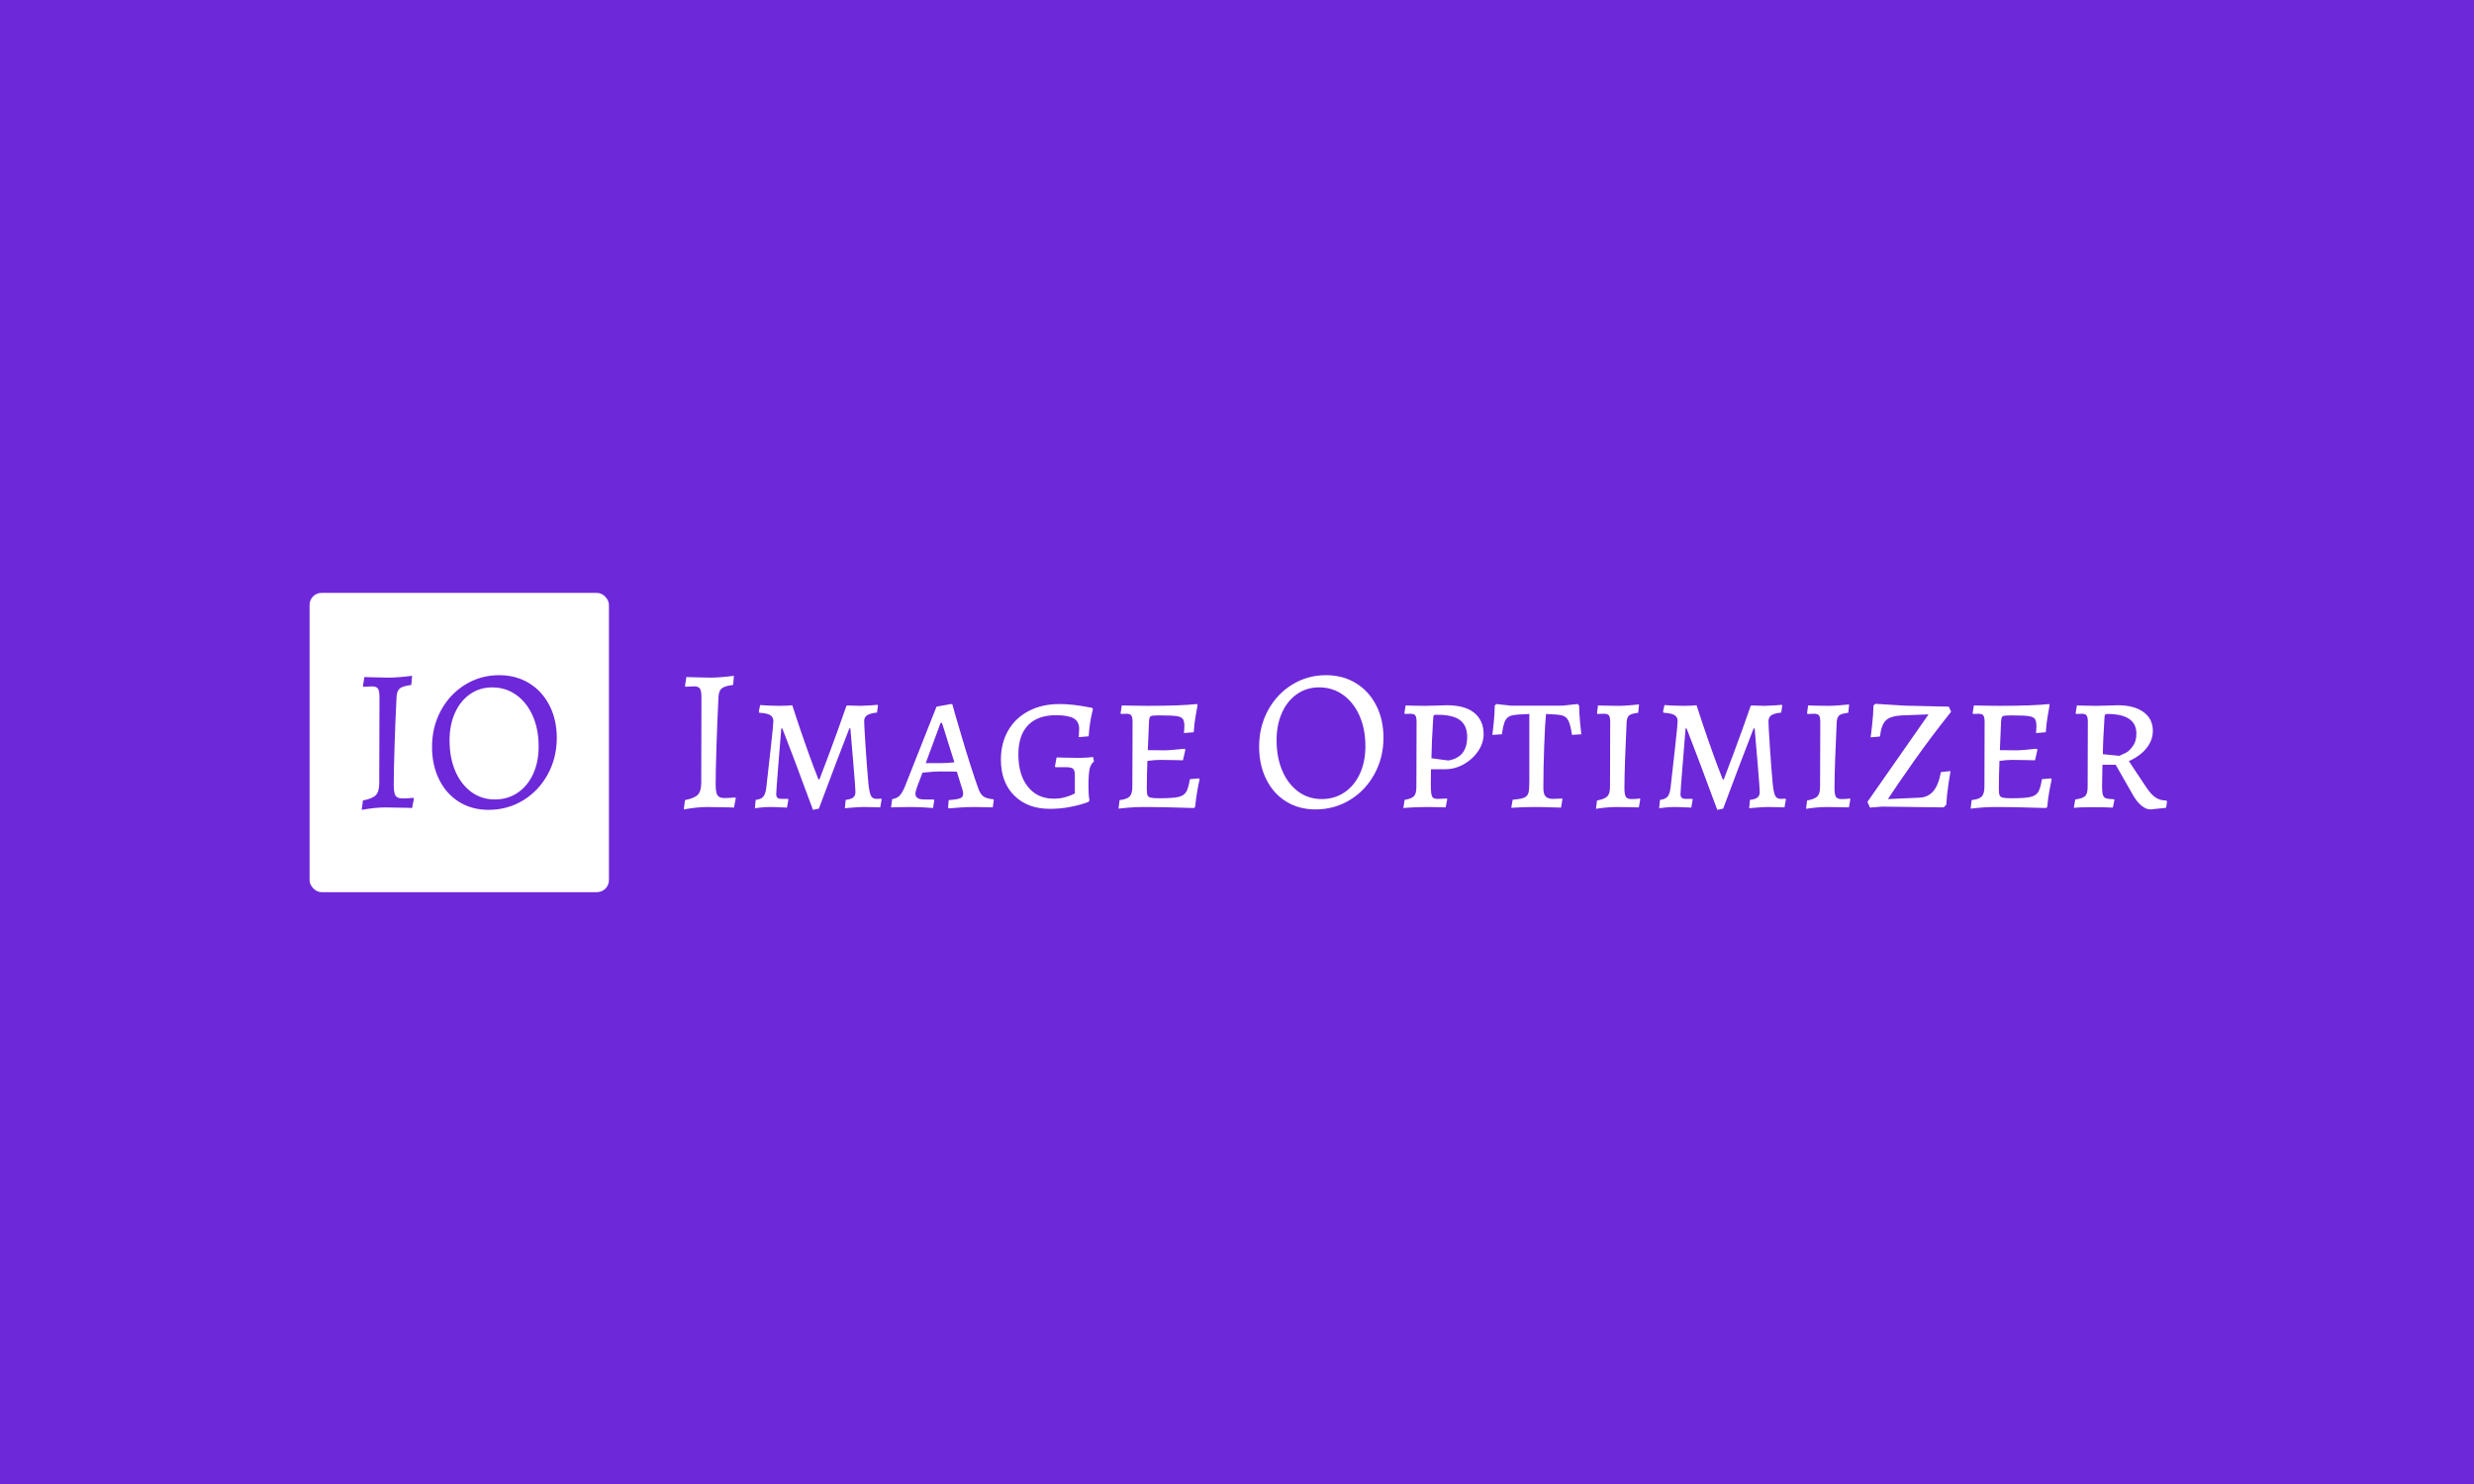 <svg xmlns="http://www.w3.org/2000/svg" version="1.1" xmlns:xlink="http://www.w3.org/1999/xlink" xmlns:svgjs="http://svgjs.dev/svgjs" width="100%" height="100%" viewBox="0 0 1000 600"><rect width="1000" height="600" x="0" y="0" fill=" #6d28d9"/><g><rect width="333.333" height="333.333" rx="13.333" ry="13.333" y="366.944" fill="#ffffff" transform="matrix(0.363,0,0,0.363,0,106.507)" x="344.722"/><path d="M402.789 608.611L404.144 598.178Q414.829 596.129 418.58 592.158Q422.299 588.186 422.299 578.668L422.299 578.668L422.552 483.353Q422.552 476.104 420.85 473.582Q419.147 471.092 414.136 471.092L414.136 471.092L404.617 471.565L404.144 470.651L405.752 460.66Q409.377 460.66 411.425 460.88L411.425 460.88L432.764 461.353Q442.976 461.353 458.862 459.304L458.862 459.304L457.948 469.517Q448.649 470.651 445.34 473.267Q442.062 475.852 441.589 482.439L441.589 482.439Q440.234 509.01 439.32 537.945Q438.437 566.879 438.437 580.496L438.437 580.496Q438.437 589.794 440.454 592.851Q442.503 595.909 448.397 595.909L448.397 595.909Q452.274 595.909 460.438 595.247L460.438 595.247L460.879 596.129L458.862 606.594Q455.678 606.594 453.85 606.341L453.85 606.341Q437.964 605.9 429.108 605.9L429.108 605.9Q418.013 605.9 402.789 608.611L402.789 608.611ZM543.964 608.611Q525.556 608.611 511.278 599.785Q496.968 590.929 489.026 574.917Q481.083 558.937 481.083 538.512L481.083 538.512Q481.083 516.26 490.948 497.978Q500.845 479.729 517.96 469.17Q535.107 458.611 555.752 458.611L555.752 458.611Q574.6 458.611 589.099 467.468Q603.63 476.325 611.793 492.21Q619.988 508.096 619.988 528.521L619.988 528.521Q619.988 550.742 609.87 569.149Q599.784 587.524 582.417 598.083Q565.05 608.611 543.964 608.611L543.964 608.611ZM550.992 597.043Q565.271 597.043 576.397 589.573Q587.523 582.072 593.638 568.676Q599.784 555.28 599.784 538.039L599.784 538.039Q599.784 518.75 593.197 503.904Q586.609 489.027 574.916 480.643Q563.253 472.227 548.03 472.227L548.03 472.227Q534.193 472.227 523.413 479.729Q512.634 487.199 506.613 500.594Q500.593 513.99 500.593 531.231L500.593 531.231Q500.593 550.521 506.96 565.398Q513.327 580.244 524.768 588.659Q536.241 597.043 550.992 597.043L550.992 597.043Z " fill="#6d28d9" transform="matrix(0.363,0,0,0.363,0,106.507)"/><path d="M761.389 608.14L762.74 597.739Q773.36 595.697 777.099 591.738Q780.838 587.779 780.838 578.29L780.838 578.29L781.058 483.276Q781.058 476.049 779.361 473.535Q777.664 471.053 772.7 471.053L772.7 471.053L763.179 471.525L762.74 470.613L764.311 460.653Q767.955 460.653 769.966 460.873L769.966 460.873L791.238 461.344Q801.418 461.344 817.254 459.302L817.254 459.302L816.342 469.482Q807.073 470.613 803.806 473.221Q800.507 475.798 800.067 482.365L800.067 482.365Q798.716 508.852 797.805 537.695Q796.893 566.539 796.893 580.113L796.893 580.113Q796.893 589.382 798.936 592.429Q800.978 595.477 806.854 595.477L806.854 595.477Q810.687 595.477 818.856 594.817L818.856 594.817L819.296 595.697L817.254 606.129Q814.08 606.129 812.289 605.877L812.289 605.877Q796.453 605.437 787.624 605.437L787.624 605.437Q776.533 605.437 761.389 608.14L761.389 608.14ZM905.262 608.611Q882.419 546.619 871.108 517.901L871.108 517.901L869.977 517.901Q869.066 528.741 866.678 558.37Q864.321 588.031 864.321 590.953L864.321 590.953Q864.321 593.906 865.672 595.132Q867.023 596.388 870.197 596.388L870.197 596.388L877.423 596.388L877.895 597.08L876.292 606.129Q874.281 606.129 868.5 605.783Q862.719 605.437 857.063 605.437L857.063 605.437Q852.538 605.437 847.354 606.003Q842.138 606.569 840.567 606.788L840.567 606.788L841.479 597.52Q847.354 596.828 849.836 594Q852.319 591.173 853.23 584.166L853.23 584.166Q855.052 568.801 858.1 540.963Q861.148 513.125 861.148 509.732L861.148 509.732Q861.148 505.207 857.629 503.07Q854.141 500.934 845.532 500.463L845.532 500.463L844.872 499.331L846.443 491.885Q848.925 492.105 855.272 492.45Q861.588 492.765 867.495 492.765L867.495 492.765Q872.459 492.765 876.638 492.545Q880.817 492.325 882.199 492.105L882.199 492.105Q888.986 513.125 895.427 531.569Q901.868 550.012 906.047 560.978Q910.226 571.944 911.357 574.677L911.357 574.677L912.488 574.677Q915.002 568.33 923.705 545.048Q932.409 521.734 942.589 492.545L942.589 492.545Q943.94 492.325 946.108 492.45Q948.244 492.545 950.287 492.545L950.287 492.545Q952.769 492.765 957.513 492.765L957.513 492.765Q961.127 492.765 968.039 492.325Q974.952 491.885 977.214 491.633L977.214 491.633L977.654 492.325L976.523 500.243Q968.605 501.154 965.431 503.29Q962.258 505.458 962.258 509.983L962.258 509.983Q962.258 514.507 963.86 538.701Q965.431 562.894 967.034 579.861L967.034 579.861Q968.165 590.042 969.956 593.215Q971.778 596.388 976.083 596.388L976.083 596.388L981.267 596.168L981.738 596.828L980.136 605.877Q978.345 605.877 973.129 605.657Q967.913 605.437 962.038 605.437L962.038 605.437Q956.162 605.437 948.684 606.129Q941.238 606.788 940.766 606.788L940.766 606.788L941.678 597.52Q947.553 596.828 950.067 594.817Q952.549 592.775 952.549 588.69L952.549 588.69Q952.549 584.637 950.161 556.359Q947.805 528.081 946.893 517.901L946.893 517.901L945.762 517.901Q932.409 552.055 911.828 607.26L911.828 607.26L905.262 608.611ZM1056.393 607.008L1055.701 605.877L1056.393 597.739Q1065.882 597.08 1069.149 595.697Q1072.448 594.346 1072.448 591.173L1072.448 591.173Q1072.448 587.559 1070.846 583.506L1070.846 583.506L1065.442 566.068Q1060.917 565.848 1046.652 565.848L1046.652 565.848Q1040.086 565.848 1027.203 567.199L1027.203 567.199L1020.856 583.946Q1019.285 589.162 1019.285 590.293L1019.285 590.293Q1019.285 593.906 1021.768 595.477Q1024.25 597.08 1029.905 597.08L1029.905 597.08L1039.646 597.08L1040.306 597.959L1038.954 606.569Q1036.692 606.349 1028.68 605.877Q1020.637 605.437 1012.939 605.437L1012.939 605.437Q1005.712 605.437 999.931 605.657Q994.181 605.877 992.138 605.877L992.138 605.877L993.489 596.608Q998.454 595.949 1001.407 593.121Q1004.361 590.293 1007.283 583.506L1007.283 583.506L1042.819 493.676L1058.875 490.754L1060.446 490.974Q1060.446 491.885 1070.752 526.698Q1081.026 561.543 1089.195 584.386L1089.195 584.386Q1091.458 590.953 1094.945 593.561Q1098.464 596.168 1106.162 596.828L1106.162 596.828L1106.602 597.739L1105.471 605.877Q1103.209 605.877 1097.113 605.657Q1090.986 605.437 1084.891 605.437L1084.891 605.437Q1075.622 605.437 1067.233 606.129Q1058.875 606.788 1056.393 607.008L1056.393 607.008ZM1030.817 556.579L1046.213 556.579Q1054.13 556.579 1062.708 555.668L1062.708 555.668L1048.915 511.774L1047.344 511.774L1030.817 556.579ZM1169.034 607.48Q1144.149 607.48 1129.35 592.649Q1114.52 577.85 1114.52 552.714L1114.52 552.714Q1114.52 534.176 1122.658 520.163Q1130.796 506.118 1145.626 498.42Q1160.456 490.754 1179.905 490.754L1179.905 490.754Q1186.912 490.754 1194.956 491.633Q1202.968 492.545 1208.749 493.676Q1214.499 494.807 1216.102 495.027L1216.102 495.027L1217.013 496.409Q1216.761 497.54 1215.756 501.719Q1214.75 505.898 1213.714 512.559Q1212.708 519.252 1212.237 526.698L1212.237 526.698L1201.177 527.61Q1201.177 526.698 1201.397 524.122Q1201.617 521.514 1201.617 518.121L1201.617 518.121Q1201.617 510.203 1195.521 506.684Q1189.394 503.196 1175.601 503.196L1175.601 503.196Q1155.461 503.196 1144.715 514.382Q1133.969 525.567 1133.969 546.839L1133.969 546.839Q1133.969 569.681 1144.621 582.941Q1155.241 596.168 1173.339 596.168L1173.339 596.168Q1179.686 596.168 1184.87 594.817Q1190.086 593.435 1193.133 592.084Q1196.181 590.733 1196.872 590.293L1196.872 590.293L1196.872 570.372Q1196.872 564.717 1194.956 562.894Q1193.008 561.104 1187.132 561.104L1187.132 561.104L1175.161 561.104L1174.69 560.192L1176.512 550.232Q1177.423 550.232 1184.996 550.452Q1192.568 550.703 1200.486 550.703L1200.486 550.703Q1205.701 550.703 1210.792 550.358Q1215.882 550.012 1217.233 549.792L1217.233 549.792L1218.144 554.757Q1214.499 557.49 1213.274 563.146Q1212.017 568.801 1212.017 582.595L1212.017 582.595Q1212.017 592.775 1213.148 597.959L1213.148 597.959L1212.017 599.782Q1210.446 600.473 1204.665 602.264Q1198.915 604.086 1189.394 605.783Q1179.905 607.48 1169.034 607.48L1169.034 607.48ZM1245.511 607.26L1246.642 597.739Q1255 596.828 1257.953 593.686Q1260.875 590.513 1260.875 582.815L1260.875 582.815L1261.127 511.114Q1261.127 505.458 1259.744 503.51Q1258.393 501.594 1254.34 501.594L1254.34 501.594L1248.213 501.814L1247.773 500.934L1249.124 492.325Q1251.826 492.325 1259.744 492.545Q1267.662 492.765 1276.962 492.765L1276.962 492.765Q1314.73 492.765 1332.828 490.754L1332.828 490.754L1333.519 491.885Q1333.048 494.367 1331.477 503.196Q1329.874 511.994 1329.214 522.174L1329.214 522.174L1318.343 523.085Q1318.343 522.174 1318.563 520.037Q1318.814 517.901 1318.814 515.639L1318.814 515.639Q1318.814 509.732 1317.117 507.375Q1315.421 504.987 1310.079 504.202Q1304.769 503.416 1291.667 503.416L1291.667 503.416Q1285.54 503.416 1283.278 503.762Q1281.016 504.076 1280.356 505.333Q1279.665 506.589 1279.445 509.983L1279.445 509.983L1278.094 542.094L1296.632 542.314Q1300.716 542.314 1308.634 541.529Q1316.552 540.743 1319.034 540.523L1319.034 540.523L1319.945 541.654L1317.212 553.406Q1314.73 553.406 1307.377 553.186Q1300.025 552.966 1291.887 552.966L1291.887 552.966Q1285.54 552.966 1277.622 554.097L1277.622 554.097Q1276.962 571.284 1276.962 585.077L1276.962 585.077Q1276.962 590.293 1277.748 592.304Q1278.533 594.346 1281.361 595.037Q1284.189 595.697 1290.756 595.697L1290.756 595.697Q1305.461 595.697 1311.776 594.346Q1318.123 592.995 1320.731 588.816Q1323.339 584.637 1324.91 574.457L1324.91 574.457L1334.87 573.546L1335.781 574.677Q1335.09 577.159 1333.393 586.334Q1331.696 595.477 1330.785 605.437L1330.785 605.437L1329.434 606.569Q1323.339 606.349 1304.11 605.877Q1284.88 605.437 1272.878 605.437L1272.878 605.437Q1263.609 605.437 1255.691 606.223Q1247.773 607.008 1245.511 607.26L1245.511 607.26ZM1464.73 608.14Q1446.38 608.14 1432.147 599.342Q1417.882 590.513 1409.964 574.551Q1402.046 558.621 1402.046 538.261L1402.046 538.261Q1402.046 516.078 1411.881 497.855Q1421.747 479.662 1438.808 469.137Q1455.9 458.611 1476.481 458.611L1476.481 458.611Q1495.27 458.611 1509.723 467.44Q1524.208 476.269 1532.346 492.105Q1540.515 507.941 1540.515 528.301L1540.515 528.301Q1540.515 550.452 1530.429 568.801Q1520.375 587.119 1503.062 597.645Q1485.75 608.14 1464.73 608.14L1464.73 608.14ZM1471.736 596.608Q1485.97 596.608 1497.061 589.162Q1508.152 581.684 1514.248 568.33Q1520.375 554.977 1520.375 537.79L1520.375 537.79Q1520.375 518.561 1513.808 503.762Q1507.241 488.931 1495.584 480.574Q1483.959 472.184 1468.783 472.184L1468.783 472.184Q1454.989 472.184 1444.244 479.662Q1433.498 487.109 1427.497 500.463Q1421.495 513.816 1421.495 531.003L1421.495 531.003Q1421.495 550.232 1427.842 565.062Q1434.189 579.861 1445.595 588.251Q1457.032 596.608 1471.736 596.608L1471.736 596.608ZM1562.666 606.788L1564.017 597.52Q1571.935 596.168 1574.543 593.341Q1577.151 590.513 1577.151 583.035L1577.151 583.035L1577.371 511.114Q1577.371 505.458 1576.02 503.51Q1574.669 501.594 1570.804 501.594L1570.804 501.594L1564.489 501.814L1563.797 500.934L1565.148 492.325Q1566.28 492.325 1571.841 492.545Q1577.371 492.765 1586.42 492.765L1586.42 492.765Q1592.547 492.765 1600.213 492.45Q1607.911 492.105 1611.085 492.105L1611.085 492.105Q1631.445 492.105 1641.751 500.683Q1652.025 509.292 1652.025 524.216L1652.025 524.216Q1652.025 534.176 1645.93 543.225Q1639.803 552.274 1629.968 557.804Q1620.134 563.366 1609.043 563.366L1609.043 563.366L1593.427 563.366L1593.207 579.202Q1593.207 587.119 1593.772 590.607Q1594.338 594.126 1595.94 595.257Q1597.511 596.388 1601.345 596.388L1601.345 596.388Q1604.298 596.388 1607.252 596.168Q1610.174 595.949 1611.085 595.949L1611.085 595.949L1611.525 596.828L1609.734 605.877Q1607.691 605.877 1602.256 605.657Q1596.82 605.437 1591.164 605.437L1591.164 605.437Q1583.718 605.437 1573.318 605.877Q1562.886 606.349 1562.666 606.788L1562.666 606.788ZM1612.656 553.626Q1633.707 550.232 1633.707 527.39L1633.707 527.39Q1633.707 514.727 1625.789 508.726Q1617.872 502.725 1600.685 502.725L1600.685 502.725Q1597.511 502.725 1596.82 503.07Q1596.16 503.416 1595.94 505.458L1595.94 505.458Q1594.118 534.176 1593.898 551.143L1593.898 551.143L1612.656 553.626ZM1682.786 606.349L1684.388 597.3Q1693.437 596.608 1697.176 595.037Q1700.884 593.435 1701.921 589.727Q1702.926 585.988 1702.926 576.719L1702.926 576.719L1702.926 501.814Q1688.693 502.285 1683.697 503.416Q1678.732 504.547 1676.345 508.726Q1673.988 512.905 1672.386 524.436L1672.386 524.436L1661.766 525.127Q1662.205 522.174 1663.242 512.119Q1664.248 502.065 1664.468 492.325L1664.468 492.325L1666.29 490.754L1682.346 492.545L1740.033 492.545L1756.56 490.754L1758.351 492.325Q1758.571 502.285 1759.482 511.994Q1760.394 521.734 1760.833 524.436L1760.833 524.436L1750.433 525.127Q1748.642 513.376 1746.254 508.946Q1743.867 504.547 1739.248 503.416Q1734.598 502.285 1721.495 501.814L1721.495 501.814Q1720.364 512.685 1719.453 537.915Q1718.542 563.146 1718.542 584.386L1718.542 584.386Q1718.542 590.953 1721.024 593.686Q1723.506 596.388 1729.162 596.388L1729.162 596.388Q1733.247 596.388 1735.854 596.168Q1738.462 595.949 1739.122 595.949L1739.122 595.949L1739.813 596.608L1738.211 606.129Q1735.069 606.129 1726.46 605.783Q1717.851 605.437 1709.713 605.437L1709.713 605.437Q1701.575 605.437 1693.657 605.783Q1685.739 606.129 1682.786 606.349L1682.786 606.349ZM1777.141 607.48L1778.272 598.211Q1786.849 596.608 1789.803 593.561Q1792.756 590.513 1792.756 583.035L1792.756 583.035L1792.976 511.114Q1792.976 505.458 1791.625 503.51Q1790.243 501.594 1786.19 501.594L1786.19 501.594L1778.712 501.814L1778.272 500.934L1779.403 492.325Q1780.754 492.325 1786.755 492.545Q1792.756 492.765 1802.465 492.765L1802.465 492.765Q1807.681 492.765 1815.253 492.105Q1822.826 491.414 1825.088 491.194L1825.088 491.194L1824.177 500.463Q1816.73 501.374 1814.248 503.29Q1811.734 505.207 1811.294 510.423L1811.294 510.423Q1810.383 528.521 1809.598 550.452Q1808.812 572.415 1808.812 584.386L1808.812 584.386Q1808.812 591.644 1810.383 594.126Q1811.986 596.608 1816.73 596.608L1816.73 596.608Q1819.903 596.608 1822.48 596.388Q1825.088 596.168 1825.999 595.949L1825.999 595.949L1826.439 596.828L1824.868 605.877Q1822.166 605.877 1814.688 605.657Q1807.21 605.437 1799.763 605.437L1799.763 605.437Q1793.636 605.437 1786.535 606.223Q1779.403 607.008 1777.141 607.48L1777.141 607.48ZM1912.185 608.611Q1889.342 546.619 1878.031 517.901L1878.031 517.901L1876.9 517.901Q1875.988 528.741 1873.632 558.37Q1871.244 588.031 1871.244 590.953L1871.244 590.953Q1871.244 593.906 1872.595 595.132Q1873.946 596.388 1877.12 596.388L1877.12 596.388L1884.378 596.388L1884.818 597.08L1883.247 606.129Q1881.204 606.129 1875.423 605.783Q1869.673 605.437 1864.017 605.437L1864.017 605.437Q1859.493 605.437 1854.277 606.003Q1849.061 606.569 1847.49 606.788L1847.49 606.788L1848.402 597.52Q1854.277 596.828 1856.759 594Q1859.242 591.173 1860.153 584.166L1860.153 584.166Q1861.975 568.801 1865.023 540.963Q1868.071 513.125 1868.071 509.732L1868.071 509.732Q1868.071 505.207 1864.583 503.07Q1861.064 500.934 1852.455 500.463L1852.455 500.463L1851.795 499.331L1853.366 491.885Q1855.848 492.105 1862.195 492.45Q1868.542 492.765 1874.417 492.765L1874.417 492.765Q1879.382 492.765 1883.561 492.545Q1887.771 492.325 1889.122 492.105L1889.122 492.105Q1895.909 513.125 1902.35 531.569Q1908.791 550.012 1912.97 560.978Q1917.18 571.944 1918.311 574.677L1918.311 574.677L1919.443 574.677Q1921.925 568.33 1930.628 545.048Q1939.332 521.734 1949.512 492.545L1949.512 492.545Q1950.863 492.325 1953.031 492.45Q1955.167 492.545 1957.21 492.545L1957.21 492.545Q1959.692 492.765 1964.436 492.765L1964.436 492.765Q1968.081 492.765 1974.962 492.325Q1981.875 491.885 1984.137 491.633L1984.137 491.633L1984.577 492.325L1983.446 500.243Q1975.528 501.154 1972.354 503.29Q1969.212 505.458 1969.212 509.983L1969.212 509.983Q1969.212 514.507 1970.783 538.701Q1972.354 562.894 1973.957 579.861L1973.957 579.861Q1975.088 590.042 1976.879 593.215Q1978.701 596.388 1983.006 596.388L1983.006 596.388L1988.19 596.168L1988.661 596.828L1987.059 605.877Q1985.268 605.877 1980.052 605.657Q1974.868 605.437 1968.961 605.437L1968.961 605.437Q1963.085 605.437 1955.639 606.129Q1948.161 606.788 1947.721 606.788L1947.721 606.788L1948.601 597.52Q1954.508 596.828 1956.99 594.817Q1959.472 592.775 1959.472 588.69L1959.472 588.69Q1959.472 584.637 1957.084 556.359Q1954.727 528.081 1953.816 517.901L1953.816 517.901L1952.685 517.901Q1939.332 552.055 1918.751 607.26L1918.751 607.26L1912.185 608.611ZM2011.064 607.48L2012.195 598.211Q2020.773 596.608 2023.726 593.561Q2026.648 590.513 2026.648 583.035L2026.648 583.035L2026.9 511.114Q2026.9 505.458 2025.517 503.51Q2024.166 501.594 2020.113 501.594L2020.113 501.594L2012.635 501.814L2012.195 500.934L2013.326 492.325Q2014.677 492.325 2020.678 492.545Q2026.648 492.765 2036.389 492.765L2036.389 492.765Q2041.604 492.765 2049.177 492.105Q2056.749 491.414 2059.011 491.194L2059.011 491.194L2058.1 500.463Q2050.653 501.374 2048.14 503.29Q2045.658 505.207 2045.218 510.423L2045.218 510.423Q2044.306 528.521 2043.521 550.452Q2042.735 572.415 2042.735 584.386L2042.735 584.386Q2042.735 591.644 2044.306 594.126Q2045.877 596.608 2050.653 596.608L2050.653 596.608Q2053.795 596.608 2056.403 596.388Q2059.011 596.168 2059.922 595.949L2059.922 595.949L2060.362 596.828L2058.791 605.877Q2056.058 605.877 2048.611 605.657Q2041.133 605.437 2033.686 605.437L2033.686 605.437Q2027.559 605.437 2020.427 606.223Q2013.326 607.008 2011.064 607.48L2011.064 607.48ZM2082.325 606.129L2079.371 599.782L2147.459 502.285L2117.61 503.416Q2104.947 504.076 2099.857 509.072Q2094.767 514.036 2093.385 526.95L2093.385 526.95L2082.985 527.83Q2083.456 524.688 2084.681 513.596Q2085.938 502.505 2086.158 492.325L2086.158 492.325L2088.2 490.502L2120.783 492.545L2170.081 493.676L2172.564 499.331Q2150.193 527.39 2131.058 554.537Q2111.954 581.684 2102.214 596.608L2102.214 596.608L2137.499 595.037Q2147.019 594.566 2152.769 587.779Q2158.55 580.993 2161.252 566.539L2161.252 566.539L2171.904 565.408Q2171.213 568.801 2169.516 580.553Q2167.819 592.304 2167.159 602.955L2167.159 602.955L2164.206 605.877L2095.647 604.998L2082.325 606.129ZM2194.306 607.26L2195.438 597.739Q2203.795 596.828 2206.749 593.686Q2209.671 590.513 2209.671 582.815L2209.671 582.815L2209.891 511.114Q2209.891 505.458 2208.54 503.51Q2207.189 501.594 2203.104 501.594L2203.104 501.594L2197.009 501.814L2196.569 500.934L2197.92 492.325Q2200.622 492.325 2208.54 492.545Q2216.458 492.765 2225.727 492.765L2225.727 492.765Q2263.525 492.765 2281.623 490.754L2281.623 490.754L2282.283 491.885Q2281.843 494.367 2280.272 503.196Q2278.67 511.994 2278.01 522.174L2278.01 522.174L2267.138 523.085Q2267.138 522.174 2267.358 520.037Q2267.578 517.901 2267.578 515.639L2267.578 515.639Q2267.578 509.732 2265.882 507.375Q2264.185 504.987 2258.875 504.202Q2253.565 503.416 2240.431 503.416L2240.431 503.416Q2234.336 503.416 2232.074 503.762Q2229.811 504.076 2229.12 505.333Q2228.46 506.589 2228.24 509.983L2228.24 509.983L2226.858 542.094L2245.427 542.314Q2249.48 542.314 2257.398 541.529Q2265.316 540.743 2267.83 540.523L2267.83 540.523L2268.709 541.654L2266.007 553.406Q2263.525 553.406 2256.173 553.186Q2248.82 552.966 2240.683 552.966L2240.683 552.966Q2234.336 552.966 2226.418 554.097L2226.418 554.097Q2225.727 571.284 2225.727 585.077L2225.727 585.077Q2225.727 590.293 2226.544 592.304Q2227.329 594.346 2230.157 595.037Q2232.985 595.697 2239.552 595.697L2239.552 595.697Q2254.256 595.697 2260.572 594.346Q2266.919 592.995 2269.526 588.816Q2272.103 584.637 2273.705 574.457L2273.705 574.457L2283.665 573.546L2284.545 574.677Q2283.885 577.159 2282.189 586.334Q2280.492 595.477 2279.581 605.437L2279.581 605.437L2278.23 606.569Q2272.103 606.349 2252.874 605.877Q2233.645 605.437 2221.673 605.437L2221.673 605.437Q2212.404 605.437 2204.487 606.223Q2196.569 607.008 2194.306 607.26L2194.306 607.26ZM2394.516 608.14Q2389.52 608.14 2384.336 603.741Q2379.12 599.342 2374.815 591.644L2374.815 591.644L2355.806 558.37L2341.102 558.37L2340.662 582.595Q2340.662 589.162 2341.573 591.99Q2342.484 594.817 2345.061 595.697Q2347.668 596.608 2354.015 596.828L2354.015 596.828L2354.455 597.52L2352.664 606.129Q2349.931 605.877 2342.798 605.783Q2335.697 605.657 2328.439 605.657L2328.439 605.657Q2321.433 605.657 2316.217 605.877Q2311.032 606.129 2309.21 606.349L2309.21 606.349L2310.813 597.08Q2319.17 595.949 2321.872 593.215Q2324.606 590.513 2324.606 583.035L2324.606 583.035L2324.826 510.863Q2324.826 505.458 2323.475 503.51Q2322.124 501.594 2318.259 501.594L2318.259 501.594L2311.944 501.814L2311.252 500.934L2312.603 492.325Q2314.866 492.325 2321.213 492.545Q2327.528 492.765 2333.875 492.765L2333.875 492.765Q2340.442 492.765 2347.888 492.45Q2355.366 492.105 2358.069 492.105L2358.069 492.105Q2376.418 492.105 2386.818 499.677Q2397.218 507.249 2397.218 520.603L2397.218 520.603Q2397.218 531.003 2390.211 539.832Q2383.205 548.661 2370.511 554.317L2370.511 554.317L2389.74 583.255Q2395.176 591.424 2400.172 594.817Q2405.136 598.211 2412.143 598.211L2412.143 598.211L2413.054 599.342L2411.923 606.349L2394.516 608.14ZM2359.891 548.441Q2364.195 546.619 2367.463 544.922Q2370.762 543.225 2374.815 537.79Q2378.9 532.354 2378.9 523.776L2378.9 523.776Q2378.9 501.814 2346.537 501.814L2346.537 501.814Q2344.746 501.814 2344.055 502.631Q2343.364 503.416 2343.364 505.898L2343.364 505.898Q2341.573 533.485 2341.573 546.619L2341.573 546.619L2359.891 548.441Z " fill="#ffff" transform="matrix(0.363,0,0,0.363,0,106.507)"/></g></svg>